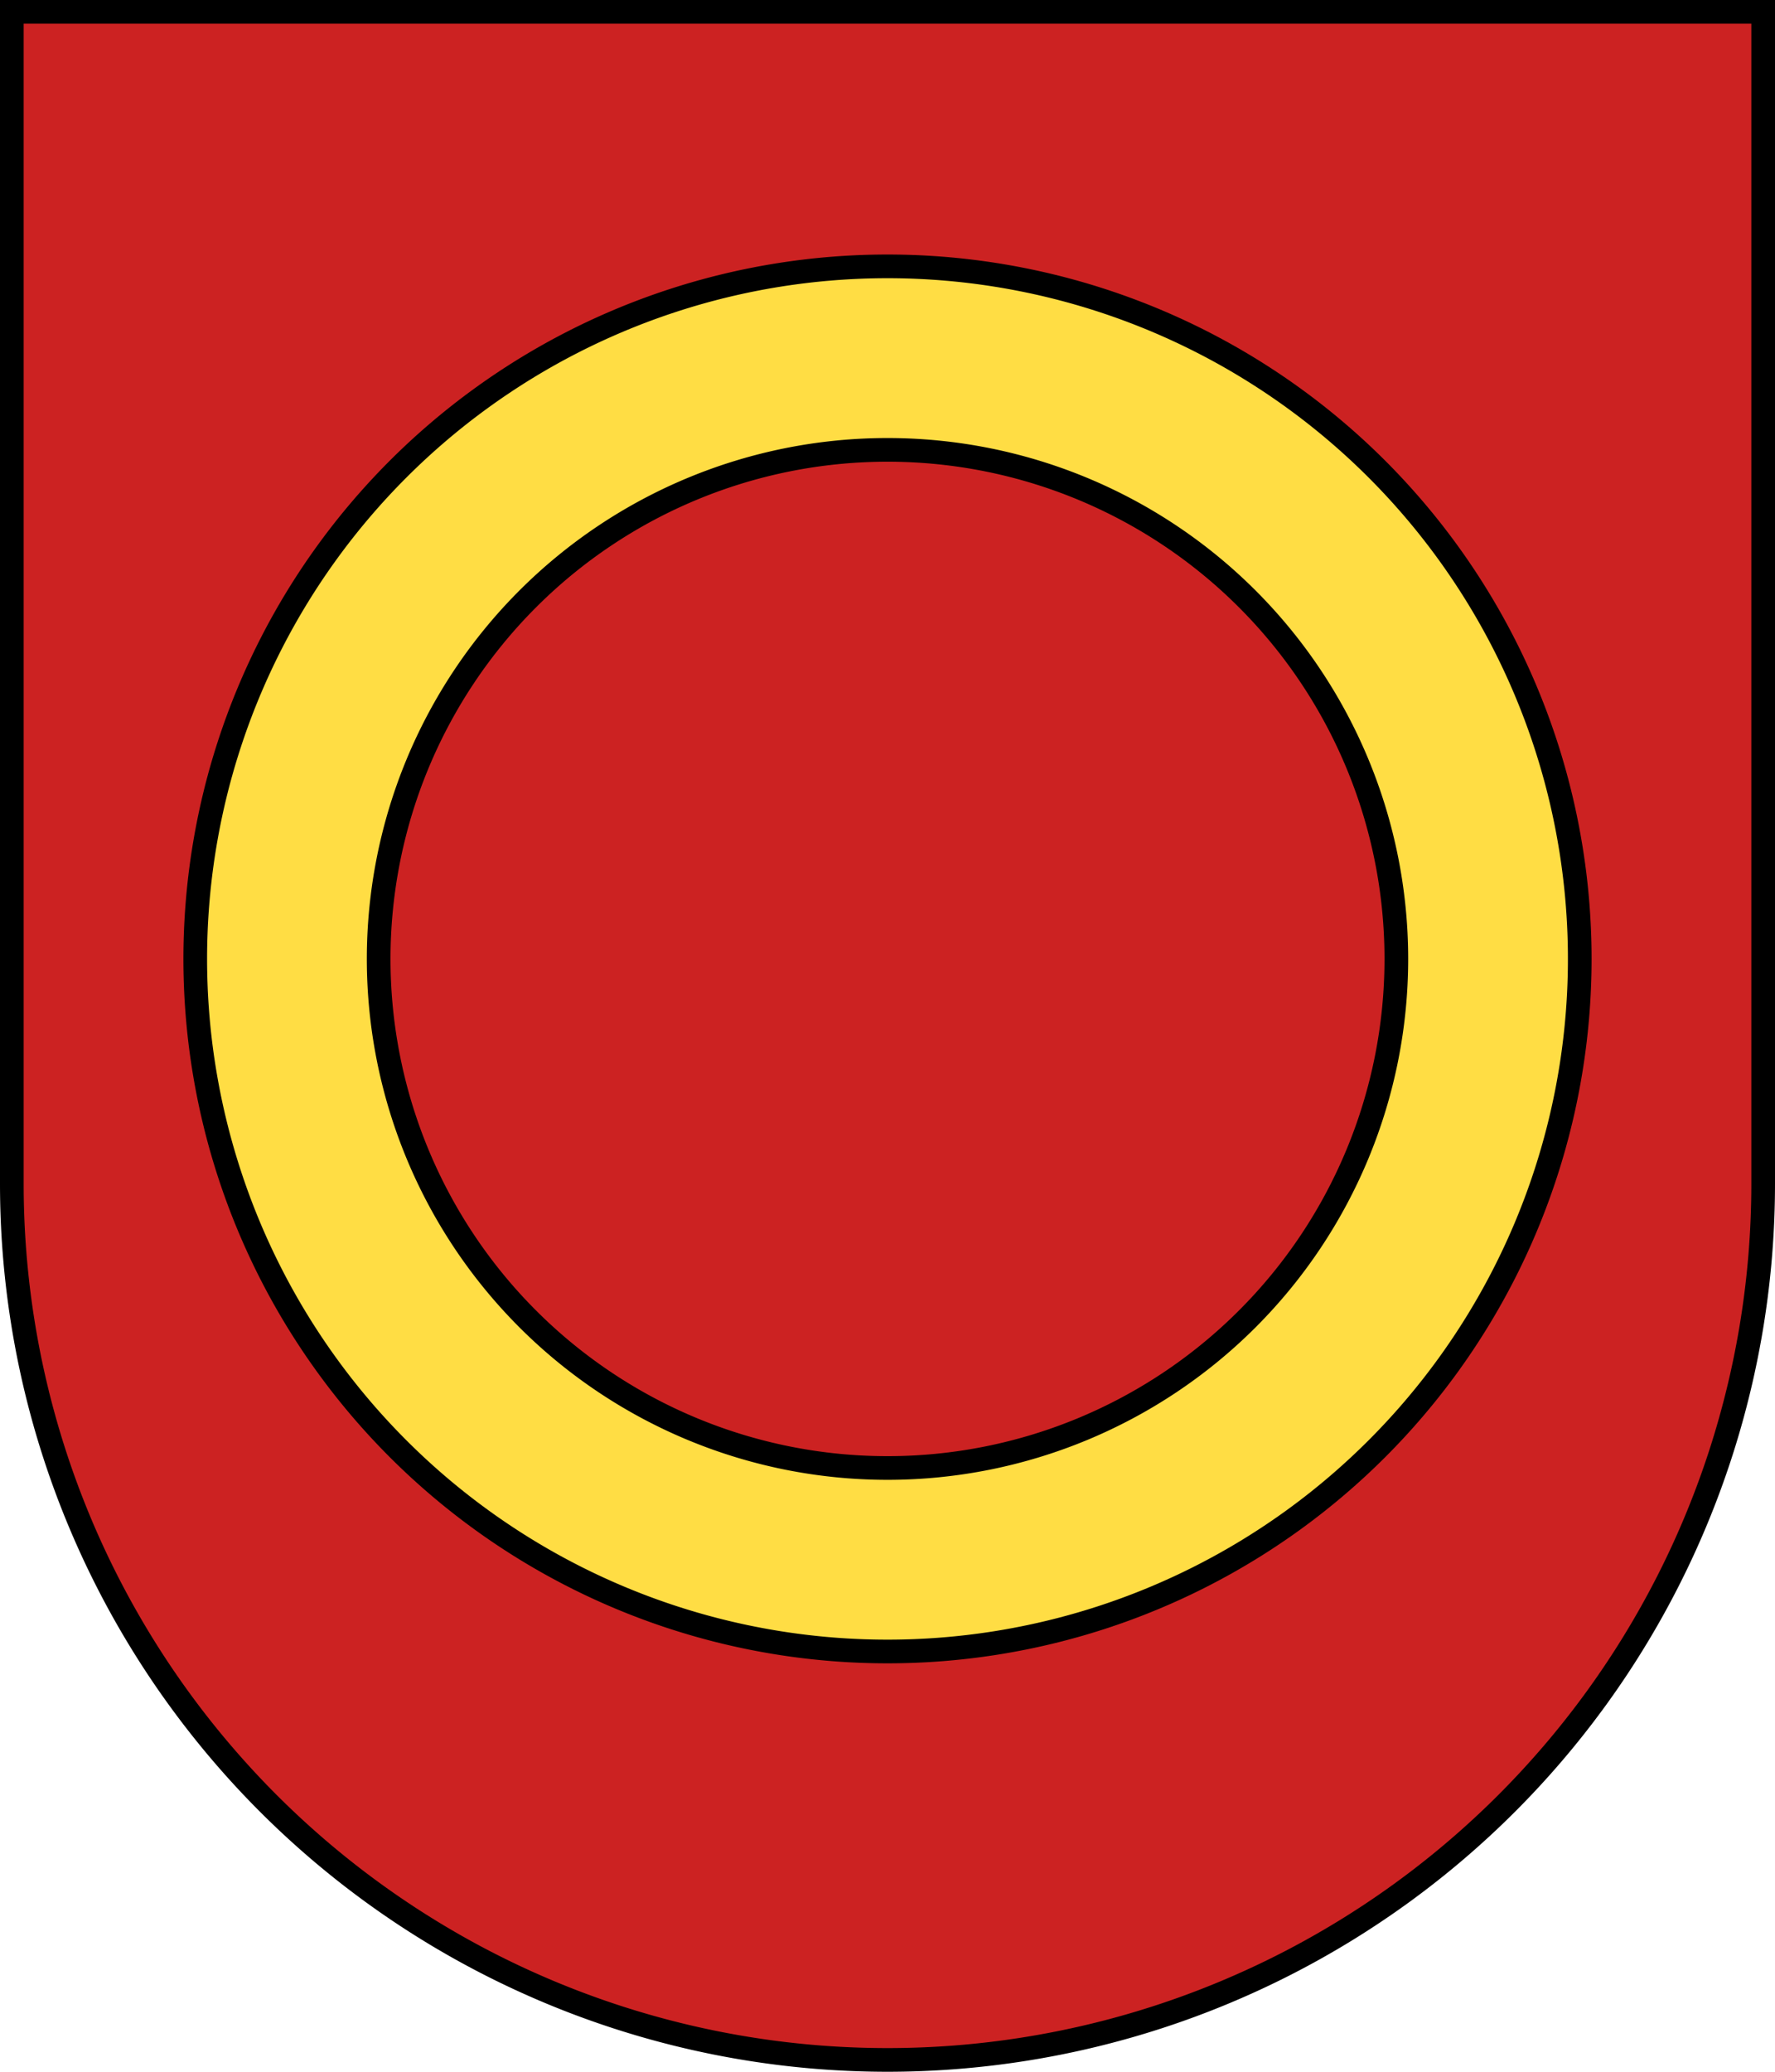 <?xml version="1.0" encoding="UTF-8"?>
<svg xmlns="http://www.w3.org/2000/svg" version="1.1" width="300px" height="350px">
<g stroke="#000" stroke-width="4">
  <path d="m2,2v198a148,148 0 1 0 296,0v-198z" fill="#c22"/>
  <path d="m150,45a117,117 0 1 1 -1e-3,0zm0,31a86,86 0 1 0 1e-3,0z" fill="#fd4"/>
</g>
</svg>
